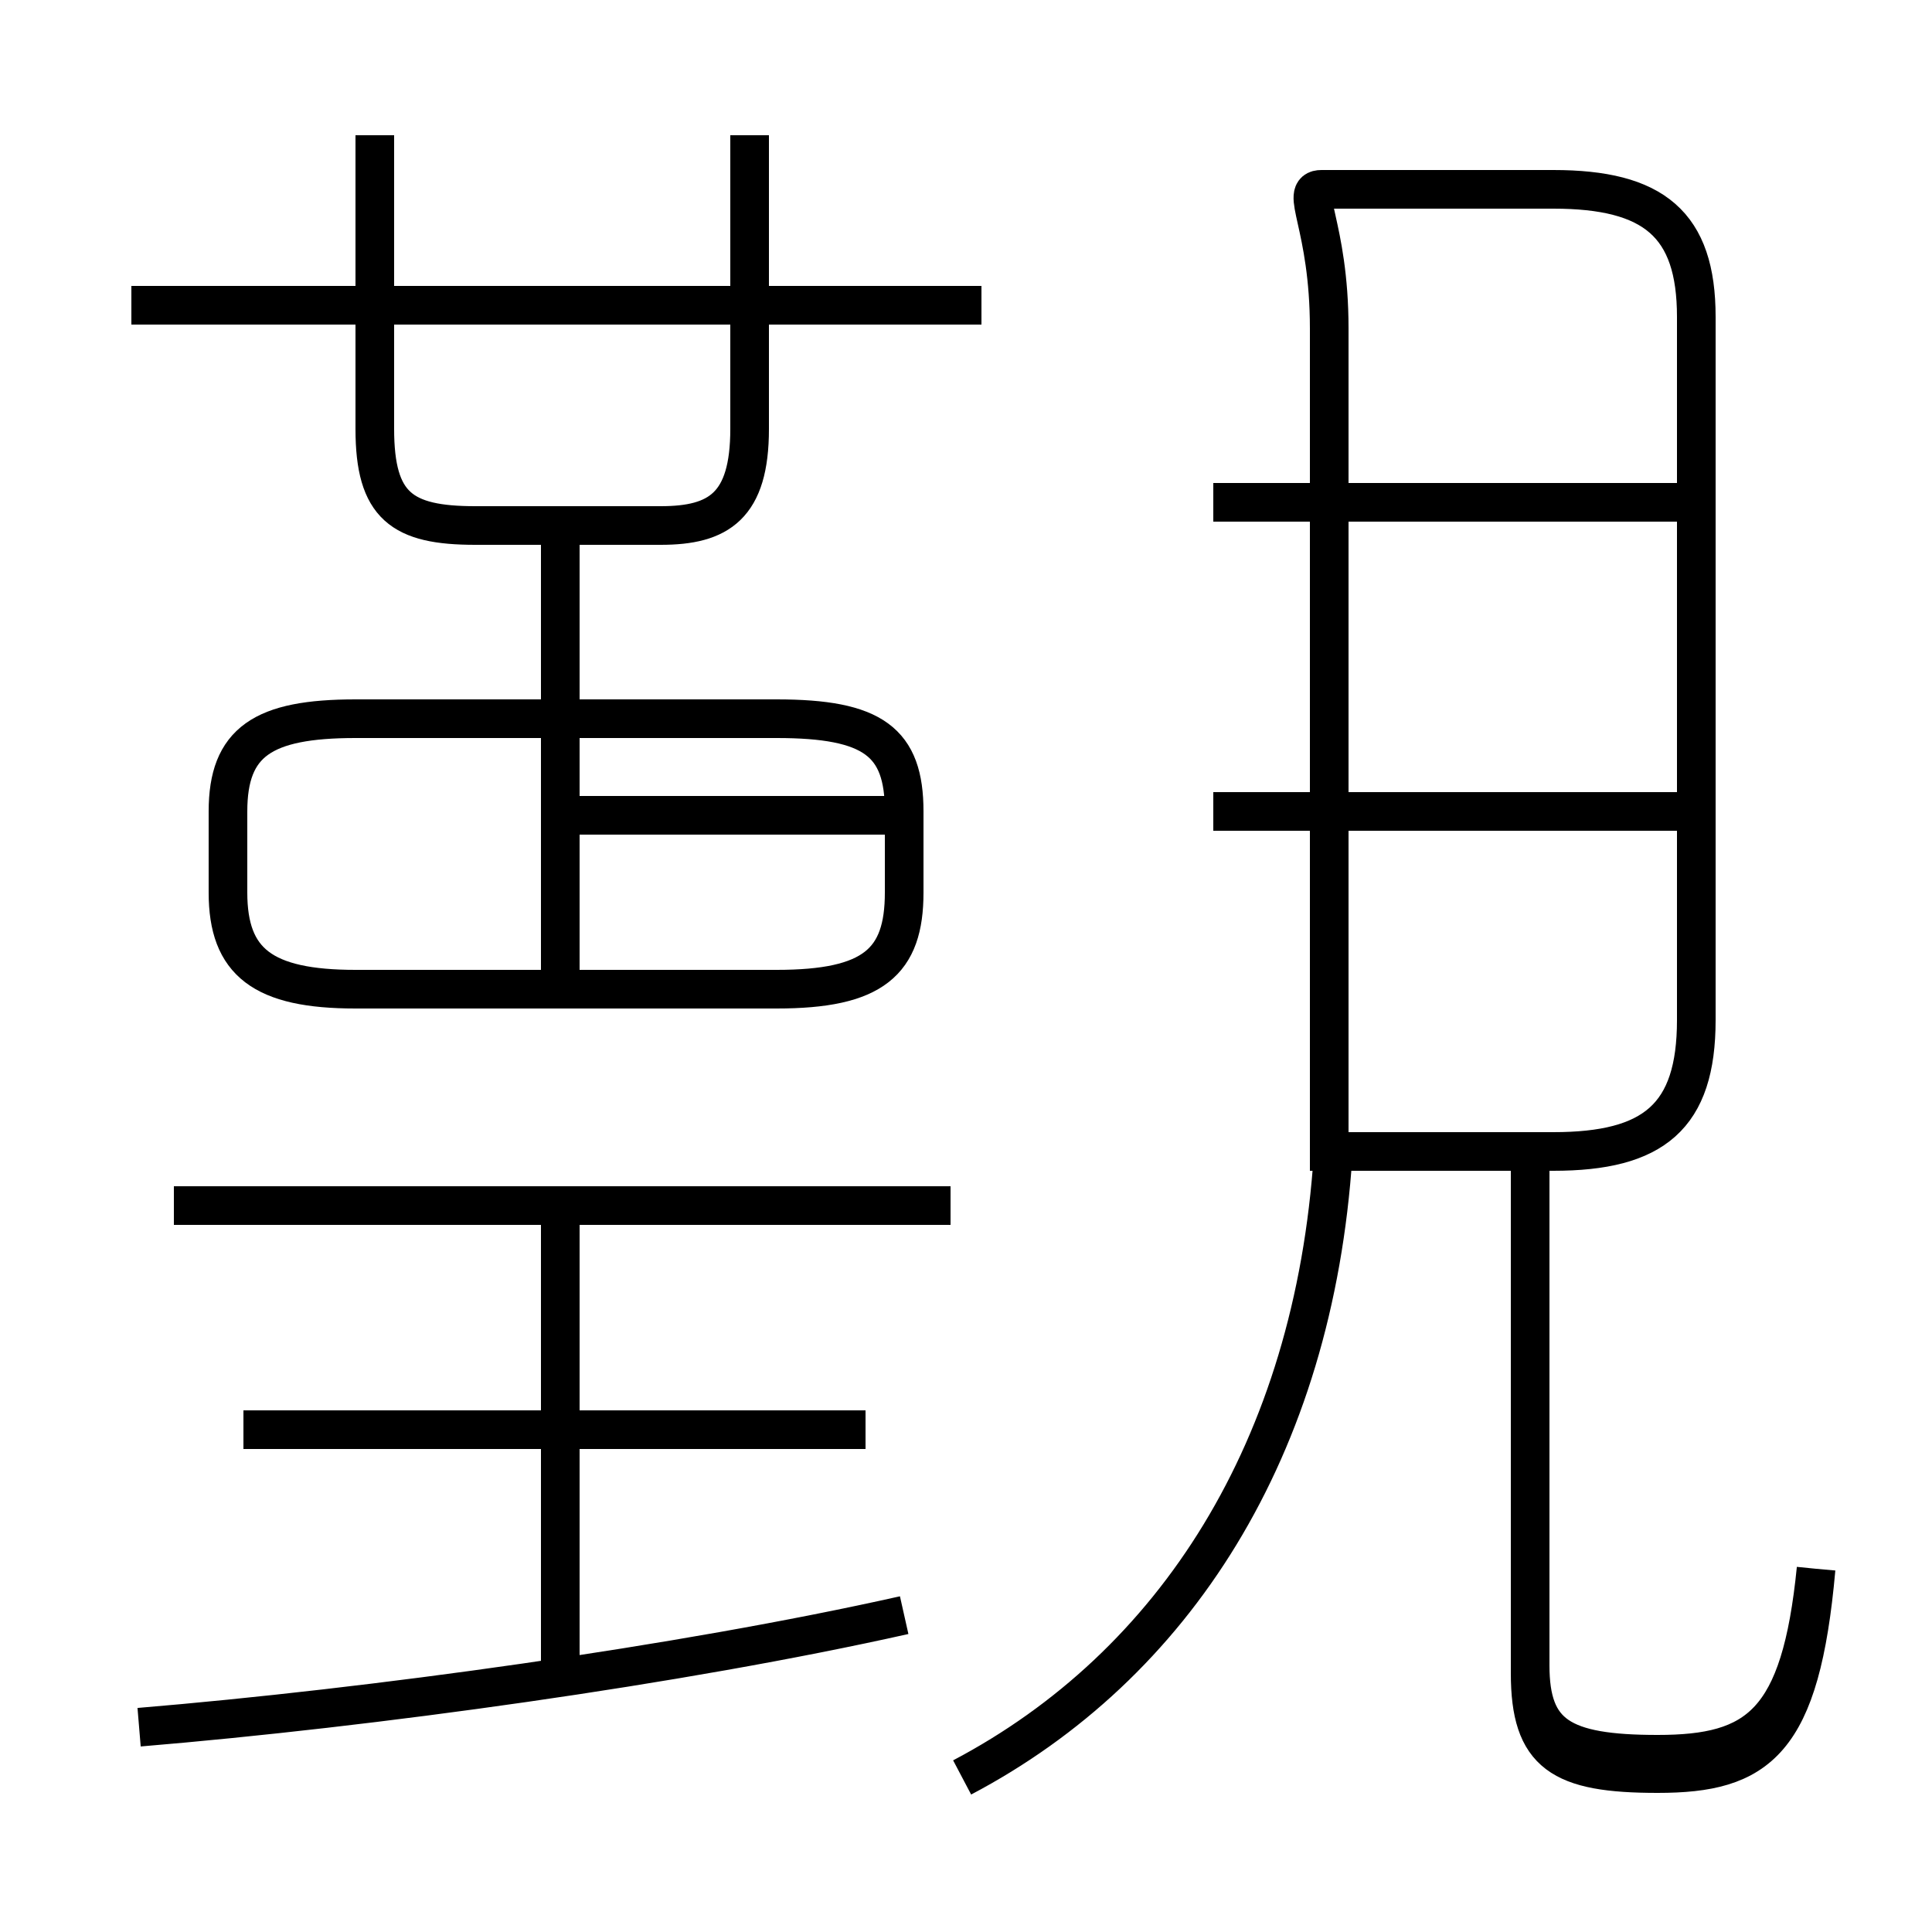 <?xml version='1.0' encoding='utf8'?>
<svg viewBox="0.0 -6.0 50.0 50.0" version="1.1" xmlns="http://www.w3.org/2000/svg">
<rect x="0.0" y="-6.0" width="50.0" height="50.0" fill="#808080" stroke="none"/>
<rect x="-1000" y="-1000" width="2000" height="2000" stroke="white" fill="white"/>
<g style="fill:white;stroke:#000000;  stroke-width:1">
<path d="M 47.0 -3.4 C 46.6 0.6 45.5 1.4 42.9 1.4 C 40.4 1.4 39.6 0.9 39.6 -0.9 L 39.6 -14.2 M 3.6 0.7 C 9.6 0.2 17.6 -0.9 23.4 -2.2 M 14.5 -0.2 L 14.5 -12.8 M 22.4 -7.0 L 6.3 -7.0 M 24.6 -12.8 L 4.5 -12.8 M 14.5 -18.4 L 14.5 -30.1 M 9.2 -18.4 L 20.1 -18.4 C 22.6 -18.4 23.4 -19.1 23.4 -20.9 L 23.4 -23.0 C 23.4 -24.8 22.6 -25.4 20.1 -25.4 L 9.2 -25.4 C 6.8 -25.4 5.9 -24.8 5.9 -23.0 L 5.9 -20.9 C 5.9 -19.1 6.8 -18.4 9.2 -18.4 Z M 24.9 2.0 C 30.4 -0.9 34.0 -6.5 34.5 -14.1 M 22.9 -22.9 L 14.8 -22.9 M 9.7 -40.5 L 9.7 -32.9 C 9.7 -30.9 10.4 -30.4 12.3 -30.4 L 17.1 -30.4 C 18.6 -30.4 19.4 -30.9 19.4 -32.9 L 19.4 -40.5 M 25.4 -36.1 L 3.4 -36.1 M 47.0 -3.4 C 46.6 1.1 45.5 1.9 42.9 1.9 C 40.4 1.9 39.6 1.4 39.6 -0.7 L 39.6 -14.2 M 43.9 -23.0 L 31.4 -23.0 M 43.9 -31.0 L 31.4 -31.0 M 34.4 -14.2 L 34.4 -35.5 C 34.4 -38.2 33.6 -39.1 34.2 -39.1 L 40.2 -39.1 C 42.8 -39.1 43.9 -38.2 43.9 -35.8 L 43.9 -17.6 C 43.9 -15.1 42.8 -14.2 40.2 -14.2 L 34.4 -14.2 Z" transform="translate(0.0, 38.0)" />
</g>
</svg>